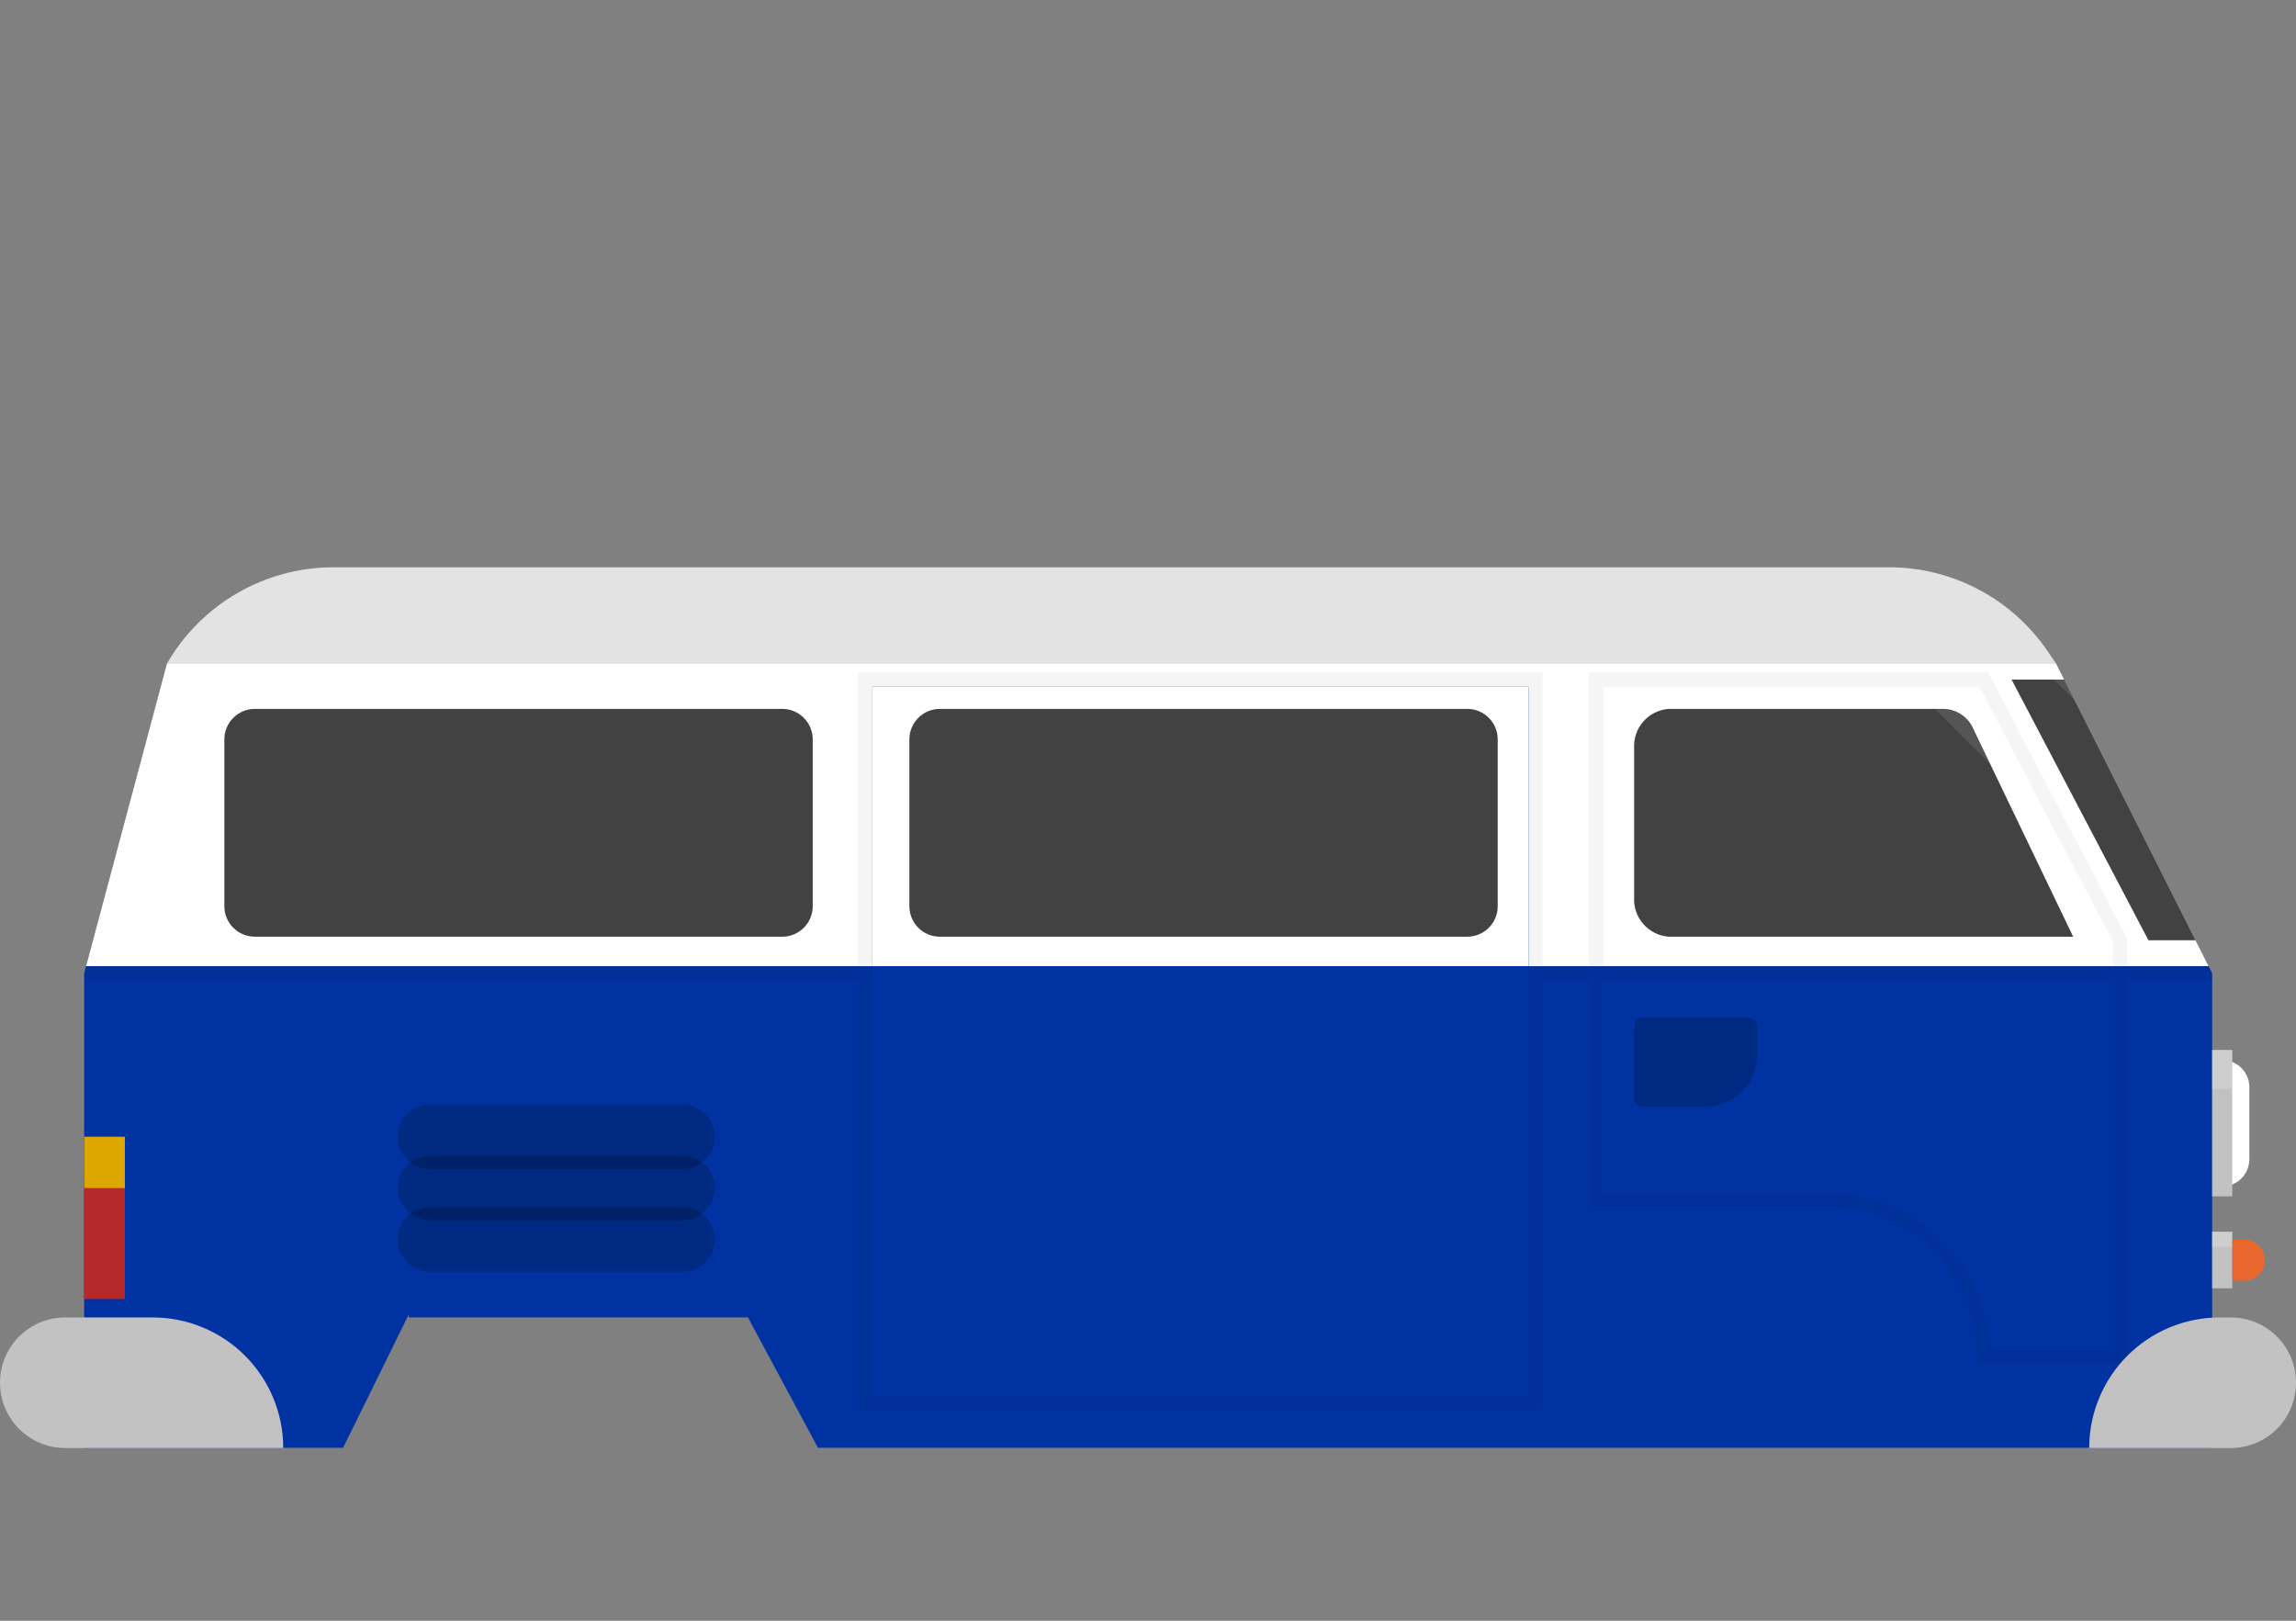 <svg width="85" height="60" viewBox="0 0 85 60" fill="none" xmlns="http://www.w3.org/2000/svg">
<rect x="0" y="0" width="85" height="60" fill="#808080" stroke="none"/>
<g clip-path="url(#clip0)">
<path d="M76.131 24.582L81.897 36.031V53.598H42.507H30.282L27.645 48.689H15.119L12.702 53.598H3.116V36.031L6.175 24.582H76.131Z" fill="#0033A1"/>
<path d="M6.174 24.582H76.13L81.765 35.767H3.186L6.174 24.582Z" fill="white"/>
<g opacity="0.2">
<path opacity="0.2" d="M31.759 36.295H3.116V36.031L3.187 35.768H31.759V36.295Z" fill="black"/>
<path opacity="0.2" d="M73.182 50.495V50.236C73.18 48.764 72.594 47.352 71.552 46.312C70.511 45.271 69.099 44.686 67.627 44.685H58.837V36.295H57.114V52.205H31.768V51.677H56.578V36.295H32.26V35.767H56.578V25.421H31.759V24.898H57.105V35.767H58.828V24.898H73.6L78.72 34.686L78.751 34.743V35.767H81.766L81.897 36.031V36.295H78.751V50.495H73.182ZM78.228 34.871L73.283 25.421H59.351V35.767H78.228V34.871ZM78.228 36.295H59.329V44.157H67.627C69.193 44.159 70.698 44.765 71.829 45.847C72.96 46.93 73.631 48.408 73.701 49.972H78.228V36.295Z" fill="black"/>
</g>
<path d="M76.131 24.582L75.801 24.103C75.149 23.146 74.272 22.363 73.248 21.822C72.224 21.282 71.083 20.999 69.925 21H12.35C11.096 21 9.864 21.332 8.779 21.961C7.694 22.59 6.794 23.494 6.171 24.582H76.131Z" fill="#E3E3E3"/>
<path d="M76.751 34.677H61.782C61.418 34.652 61.08 34.485 60.84 34.212C60.599 33.938 60.476 33.581 60.498 33.218V27.702C60.476 27.339 60.599 26.982 60.84 26.709C61.08 26.435 61.418 26.268 61.782 26.243H71.965C72.204 26.25 72.435 26.327 72.631 26.464C72.827 26.6 72.978 26.791 73.068 27.012L76.751 34.677Z" fill="#424242"/>
<path d="M76.421 25.157H74.47L79.537 34.809H81.282L76.421 25.157Z" fill="#424242"/>
<path d="M15.132 45.428H27.671V48.772H15.132V45.428Z" fill="#0033A1"/>
<path opacity="0.2" d="M25.268 45.885H15.919" stroke="black" stroke-width="2.39" stroke-miterlimit="10" stroke-linecap="round"/>
<path opacity="0.2" d="M25.268 43.981H15.919" stroke="black" stroke-width="2.39" stroke-miterlimit="10" stroke-linecap="round"/>
<path opacity="0.2" d="M25.268 42.083H15.919" stroke="black" stroke-width="2.39" stroke-miterlimit="10" stroke-linecap="round"/>
<path opacity="0.2" d="M60.832 40.967L63.131 40.967C63.64 40.967 64.129 40.764 64.489 40.404C64.849 40.044 65.051 39.556 65.051 39.046V38C65.051 37.912 65.016 37.827 64.954 37.764C64.891 37.701 64.806 37.666 64.717 37.666H60.832C60.743 37.666 60.658 37.701 60.596 37.764C60.533 37.827 60.498 37.912 60.498 38V40.637C60.499 40.725 60.535 40.809 60.597 40.87C60.66 40.932 60.744 40.967 60.832 40.967Z" fill="black"/>
<path d="M82.587 48.772H82.178C81.543 48.772 80.915 48.897 80.328 49.139C79.742 49.383 79.209 49.739 78.76 50.188C78.311 50.636 77.955 51.169 77.712 51.756C77.469 52.343 77.344 52.971 77.344 53.606H82.587C82.905 53.606 83.219 53.543 83.513 53.422C83.806 53.3 84.072 53.121 84.296 52.896C84.521 52.671 84.698 52.404 84.819 52.11C84.94 51.817 85.001 51.502 85 51.184C85 50.544 84.746 49.931 84.293 49.478C83.841 49.026 83.227 48.772 82.587 48.772Z" fill="#C2C2C2"/>
<path d="M2.404 48.772H5.652C6.934 48.772 8.164 49.281 9.07 50.188C9.977 51.094 10.486 52.324 10.486 53.606H2.413C1.773 53.606 1.159 53.352 0.706 52.899C0.254 52.447 -0 51.833 -0 51.193V51.193C-0.001 50.876 0.06 50.562 0.18 50.269C0.3 49.976 0.477 49.709 0.7 49.484C0.924 49.26 1.189 49.081 1.481 48.959C1.773 48.836 2.087 48.773 2.404 48.772V48.772Z" fill="#C2C2C2"/>
<path d="M82.271 43.92V39.244C82.403 39.244 82.533 39.27 82.655 39.32C82.776 39.371 82.887 39.445 82.98 39.538C83.073 39.631 83.147 39.741 83.197 39.863C83.248 39.984 83.273 40.115 83.273 40.246V42.914C83.273 43.18 83.168 43.435 82.98 43.624C82.792 43.813 82.537 43.919 82.271 43.92V43.92Z" fill="white"/>
<path d="M81.897 38.87H82.64V44.289H81.897V38.87Z" fill="#C2C2C2"/>
<path d="M81.897 45.599H82.64V47.695H81.897V45.599Z" fill="#C2C2C2"/>
<path d="M83.084 47.414H82.644V45.885H83.084C83.287 45.885 83.481 45.965 83.625 46.109C83.768 46.252 83.849 46.447 83.849 46.65V46.65C83.849 46.852 83.768 47.047 83.625 47.19C83.481 47.334 83.287 47.414 83.084 47.414V47.414Z" fill="#E9662C"/>
<path d="M9.436 26.243H28.958C29.582 26.243 30.088 26.749 30.088 27.373V33.548C30.088 34.172 29.582 34.677 28.958 34.677H9.436C8.812 34.677 8.306 34.172 8.306 33.548V27.373C8.306 26.749 8.812 26.243 9.436 26.243Z" fill="#424242"/>
<path opacity="0.1" d="M71.635 26.243H71.964C72.203 26.25 72.434 26.327 72.63 26.464C72.826 26.6 72.978 26.791 73.067 27.012L73.683 28.296L71.635 26.243Z" fill="white"/>
<path opacity="0.1" d="M76.038 25.157H76.421L76.808 25.922L76.038 25.157Z" fill="white"/>
<path opacity="0.2" d="M81.897 45.599H82.64V46.157H81.897V45.599Z" fill="white"/>
<path opacity="0.2" d="M81.897 38.87H82.64V40.307H81.897V38.87Z" fill="white"/>
<path d="M3.116 42.083H4.623V48.091H3.116V42.083Z" fill="#B5292A"/>
<path d="M3.116 42.083H4.623V43.982H3.116V42.083Z" fill="#DCA700"/>
<path d="M32.295 25.422H56.591V51.669H32.295V25.422Z" fill="#0033A1"/>
<path d="M32.295 25.422H56.591V35.768H32.295V25.422Z" fill="white"/>
<path d="M34.795 26.243H54.318C54.942 26.243 55.447 26.749 55.447 27.373V33.548C55.447 34.172 54.942 34.677 54.318 34.677H34.795C34.171 34.677 33.666 34.172 33.666 33.548V27.373C33.666 26.749 34.171 26.243 34.795 26.243Z" fill="#424242"/>
<g opacity="0.2">
<path opacity="0.2" d="M31.768 25.422H32.291V51.669H31.768V25.422Z" fill="black"/>
</g>
</g>
<defs>
<clipPath id="clip0">
<rect width="85" height="60" fill="white"/>
</clipPath>
</defs>
</svg>
